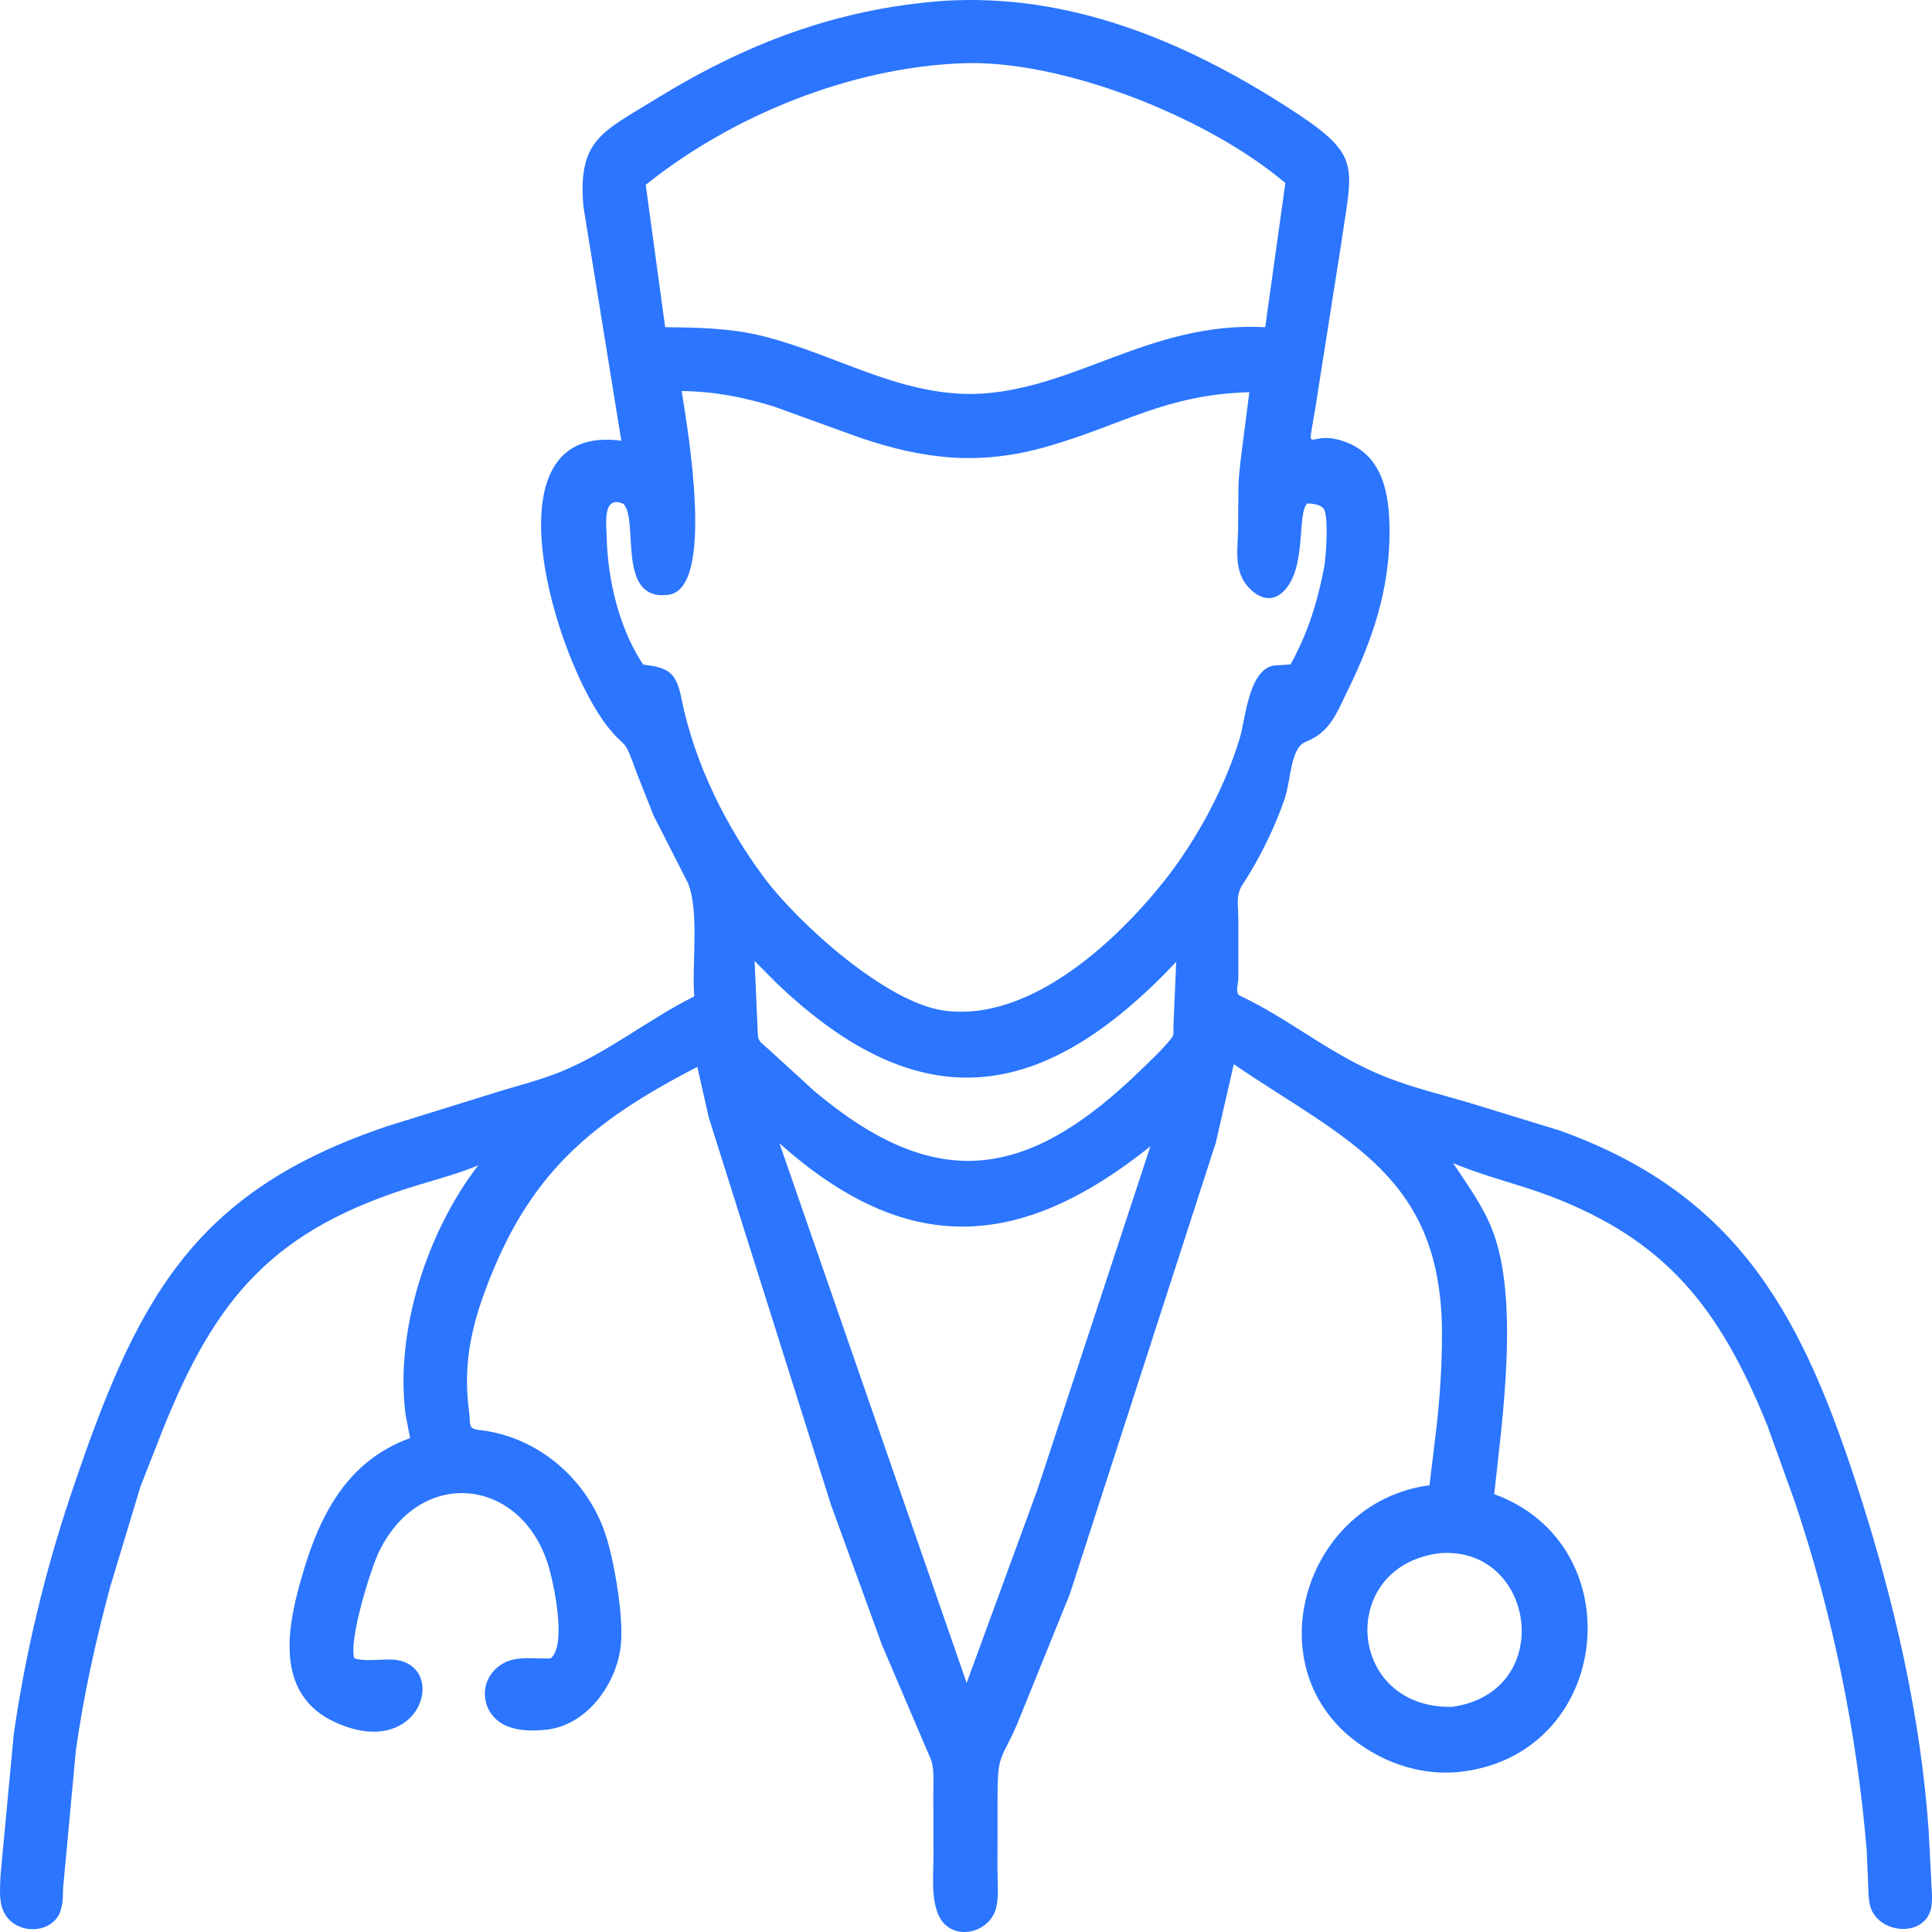 <svg width="160" height="160" viewBox="0 0 160 160" fill="none" xmlns="http://www.w3.org/2000/svg">
<path d="M73.036 136.212L68.804 124.581L58.69 92.519L57.752 88.357C48.698 93.018 43.665 97.397 40.142 106.983C38.921 110.306 38.364 113.352 38.848 116.908C38.989 117.945 38.708 118.317 39.673 118.424C44.648 118.972 48.802 122.633 50.251 127.403C50.907 129.561 51.66 133.969 51.413 136.264C51.072 139.437 48.636 142.835 45.331 143.236C44.001 143.397 42.268 143.374 41.191 142.476C39.925 141.421 39.788 139.517 40.944 138.315C42.253 136.955 43.927 137.414 45.605 137.341C46.97 136.214 45.849 131.046 45.384 129.56C43.149 122.419 34.921 121.417 31.435 128.403C30.687 129.901 28.856 135.877 29.345 137.334C30.114 137.602 31.424 137.43 32.26 137.432C37.324 137.441 35.088 146.022 27.717 142.609C23.191 140.514 23.63 135.734 24.659 131.8C26.074 126.386 28.228 121.167 33.964 119.099L33.588 117.161C32.693 110.266 35.366 101.994 39.609 96.507C38.025 97.168 36.359 97.617 34.717 98.112C22.646 101.746 17.881 107.408 13.455 118.464L11.627 123.12L9.121 131.428C7.929 135.882 6.907 140.445 6.277 145.016L5.224 156.378C5.208 156.844 5.228 157.354 5.12 157.807L5.037 158.161C4.483 160.171 1.306 160.375 0.308 158.325C-0.123 157.44 0.016 156.279 0.041 155.324L1.145 143.567C2.102 136.923 3.706 130.221 5.843 123.859C11.238 107.792 15.79 98.741 32.073 93.267L41.438 90.355C43.07 89.861 44.745 89.433 46.33 88.801C50.258 87.233 53.698 84.406 57.495 82.516C57.271 79.78 58.005 74.914 56.802 72.791L54.13 67.545L52.688 63.902C51.607 60.862 51.915 62.197 50.322 60.179C45.975 54.672 39.949 34.951 51.455 36.498L48.318 17.12C47.827 11.579 49.885 10.929 54.244 8.241C61.736 3.622 69.302 0.71 78.207 0.066C88.488 -0.561 97.928 3.325 106.415 8.746C112.861 12.864 112.045 13.435 111.066 20.212L108.91 33.925C108.222 38.088 108.287 35.515 111.253 36.539L111.371 36.582C114.624 37.733 115.079 41.1 115.075 44.074C115.069 48.83 113.684 52.965 111.606 57.193C110.678 59.081 110.168 60.631 108.108 61.449C106.867 61.942 106.907 64.629 106.39 66.153C105.584 68.532 104.275 71.173 102.892 73.279C102.326 74.14 102.551 74.994 102.553 75.984L102.556 81.019C102.555 81.443 102.266 82.269 102.69 82.466C106.882 84.419 110.277 87.456 114.92 89.254C117.075 90.089 119.345 90.645 121.561 91.293L129.212 93.639C144.271 99.059 149.419 109.377 154.042 123.826C156.915 132.807 159.075 142.22 159.725 151.645L159.939 155.779C159.966 156.468 160.059 157.246 159.943 157.926C159.546 160.264 156.252 160.247 155.155 158.468L155.094 158.367C154.72 157.757 154.743 156.815 154.716 156.114L154.588 153.159C153.751 143.316 151.781 133.719 148.632 124.348L146.348 118.01C142.445 108.41 138.059 102.732 128.332 99.042C125.706 98.046 122.928 97.42 120.345 96.327C121.532 98.144 122.768 99.778 123.575 101.826C125.854 107.609 124.4 117.673 123.743 123.737C135.195 127.899 133.58 144.987 121.26 146.696C117.995 147.148 114.756 146.114 112.171 144.131C103.911 137.793 108.15 124.346 118.384 123.005L118.942 118.394C119.245 115.788 119.416 113.137 119.42 110.515C119.437 97.335 111.462 94.455 102.178 88.135L100.689 94.628L88.595 132.022L84.267 142.704C82.948 145.784 82.62 145.164 82.613 148.612L82.607 154.859C82.603 155.834 82.733 157.07 82.495 158.007C81.95 160.153 78.836 160.837 77.771 158.697C77.071 157.289 77.313 155.169 77.309 153.624L77.295 148.481C77.289 147.518 77.425 146.273 76.961 145.403L73.036 136.212ZM79.662 5.24C70.439 5.594 60.648 9.56 53.477 15.306L55.085 27.097C57.842 27.125 60.502 27.168 63.2 27.841C69.115 29.319 74.294 32.675 80.555 32.628C88.886 32.443 95.098 26.593 104.78 27.096L106.447 15.158C100.001 9.681 87.872 4.896 79.662 5.24ZM56.455 32.384C56.942 35.498 59.244 48.751 55.362 49.258C51.016 49.826 52.934 43.16 51.641 41.733C49.866 40.943 50.22 43.416 50.244 44.467C50.322 47.912 51.204 51.732 53.045 54.705L53.278 55.048C55.484 55.279 56.018 55.777 56.446 57.898C57.514 63.194 60.132 68.499 63.36 72.781C66.202 76.55 73.346 82.959 78.059 83.673C85.443 84.794 93.054 77.475 97.137 72.022C99.509 68.759 101.481 65.031 102.662 61.169C103.145 59.592 103.391 55.496 105.469 55.121L106.878 55.023C108.297 52.475 109.147 49.756 109.674 46.9C109.822 46.096 110.055 42.655 109.608 42.116C109.317 41.767 108.686 41.705 108.267 41.692C107.361 42.536 108.291 47.138 106.218 49.05C105.198 49.991 104.032 49.43 103.25 48.467C102.191 47.163 102.5 45.412 102.532 43.867L102.566 40.125C102.634 38.785 102.831 37.427 103 36.096L103.465 32.477C96.422 32.7 93.079 35.151 86.735 36.978C81.144 38.588 76.503 38.047 71.162 36.227L64.127 33.679C61.6 32.889 59.105 32.41 56.455 32.384ZM62.493 79.584L62.736 85.124C62.763 86.243 62.782 86.131 63.603 86.854L67.487 90.402C77.568 98.849 85.124 97.769 94.623 88.475C95.43 87.687 96.289 86.896 96.989 86.012C97.263 85.669 97.168 85.514 97.175 85.074L97.407 79.659C86.406 91.324 76.29 92.844 64.335 81.439L62.493 79.584ZM64.55 94.679L80.054 139.373L85.914 123.37L95.272 94.934C84.437 103.599 75.082 104.08 64.55 94.679ZM119.209 128.632C110.692 129.707 111.513 141.563 120.29 141.353C128.944 140.093 127.158 127.971 119.209 128.632Z" fill="#2B75FF"/>
</svg>
